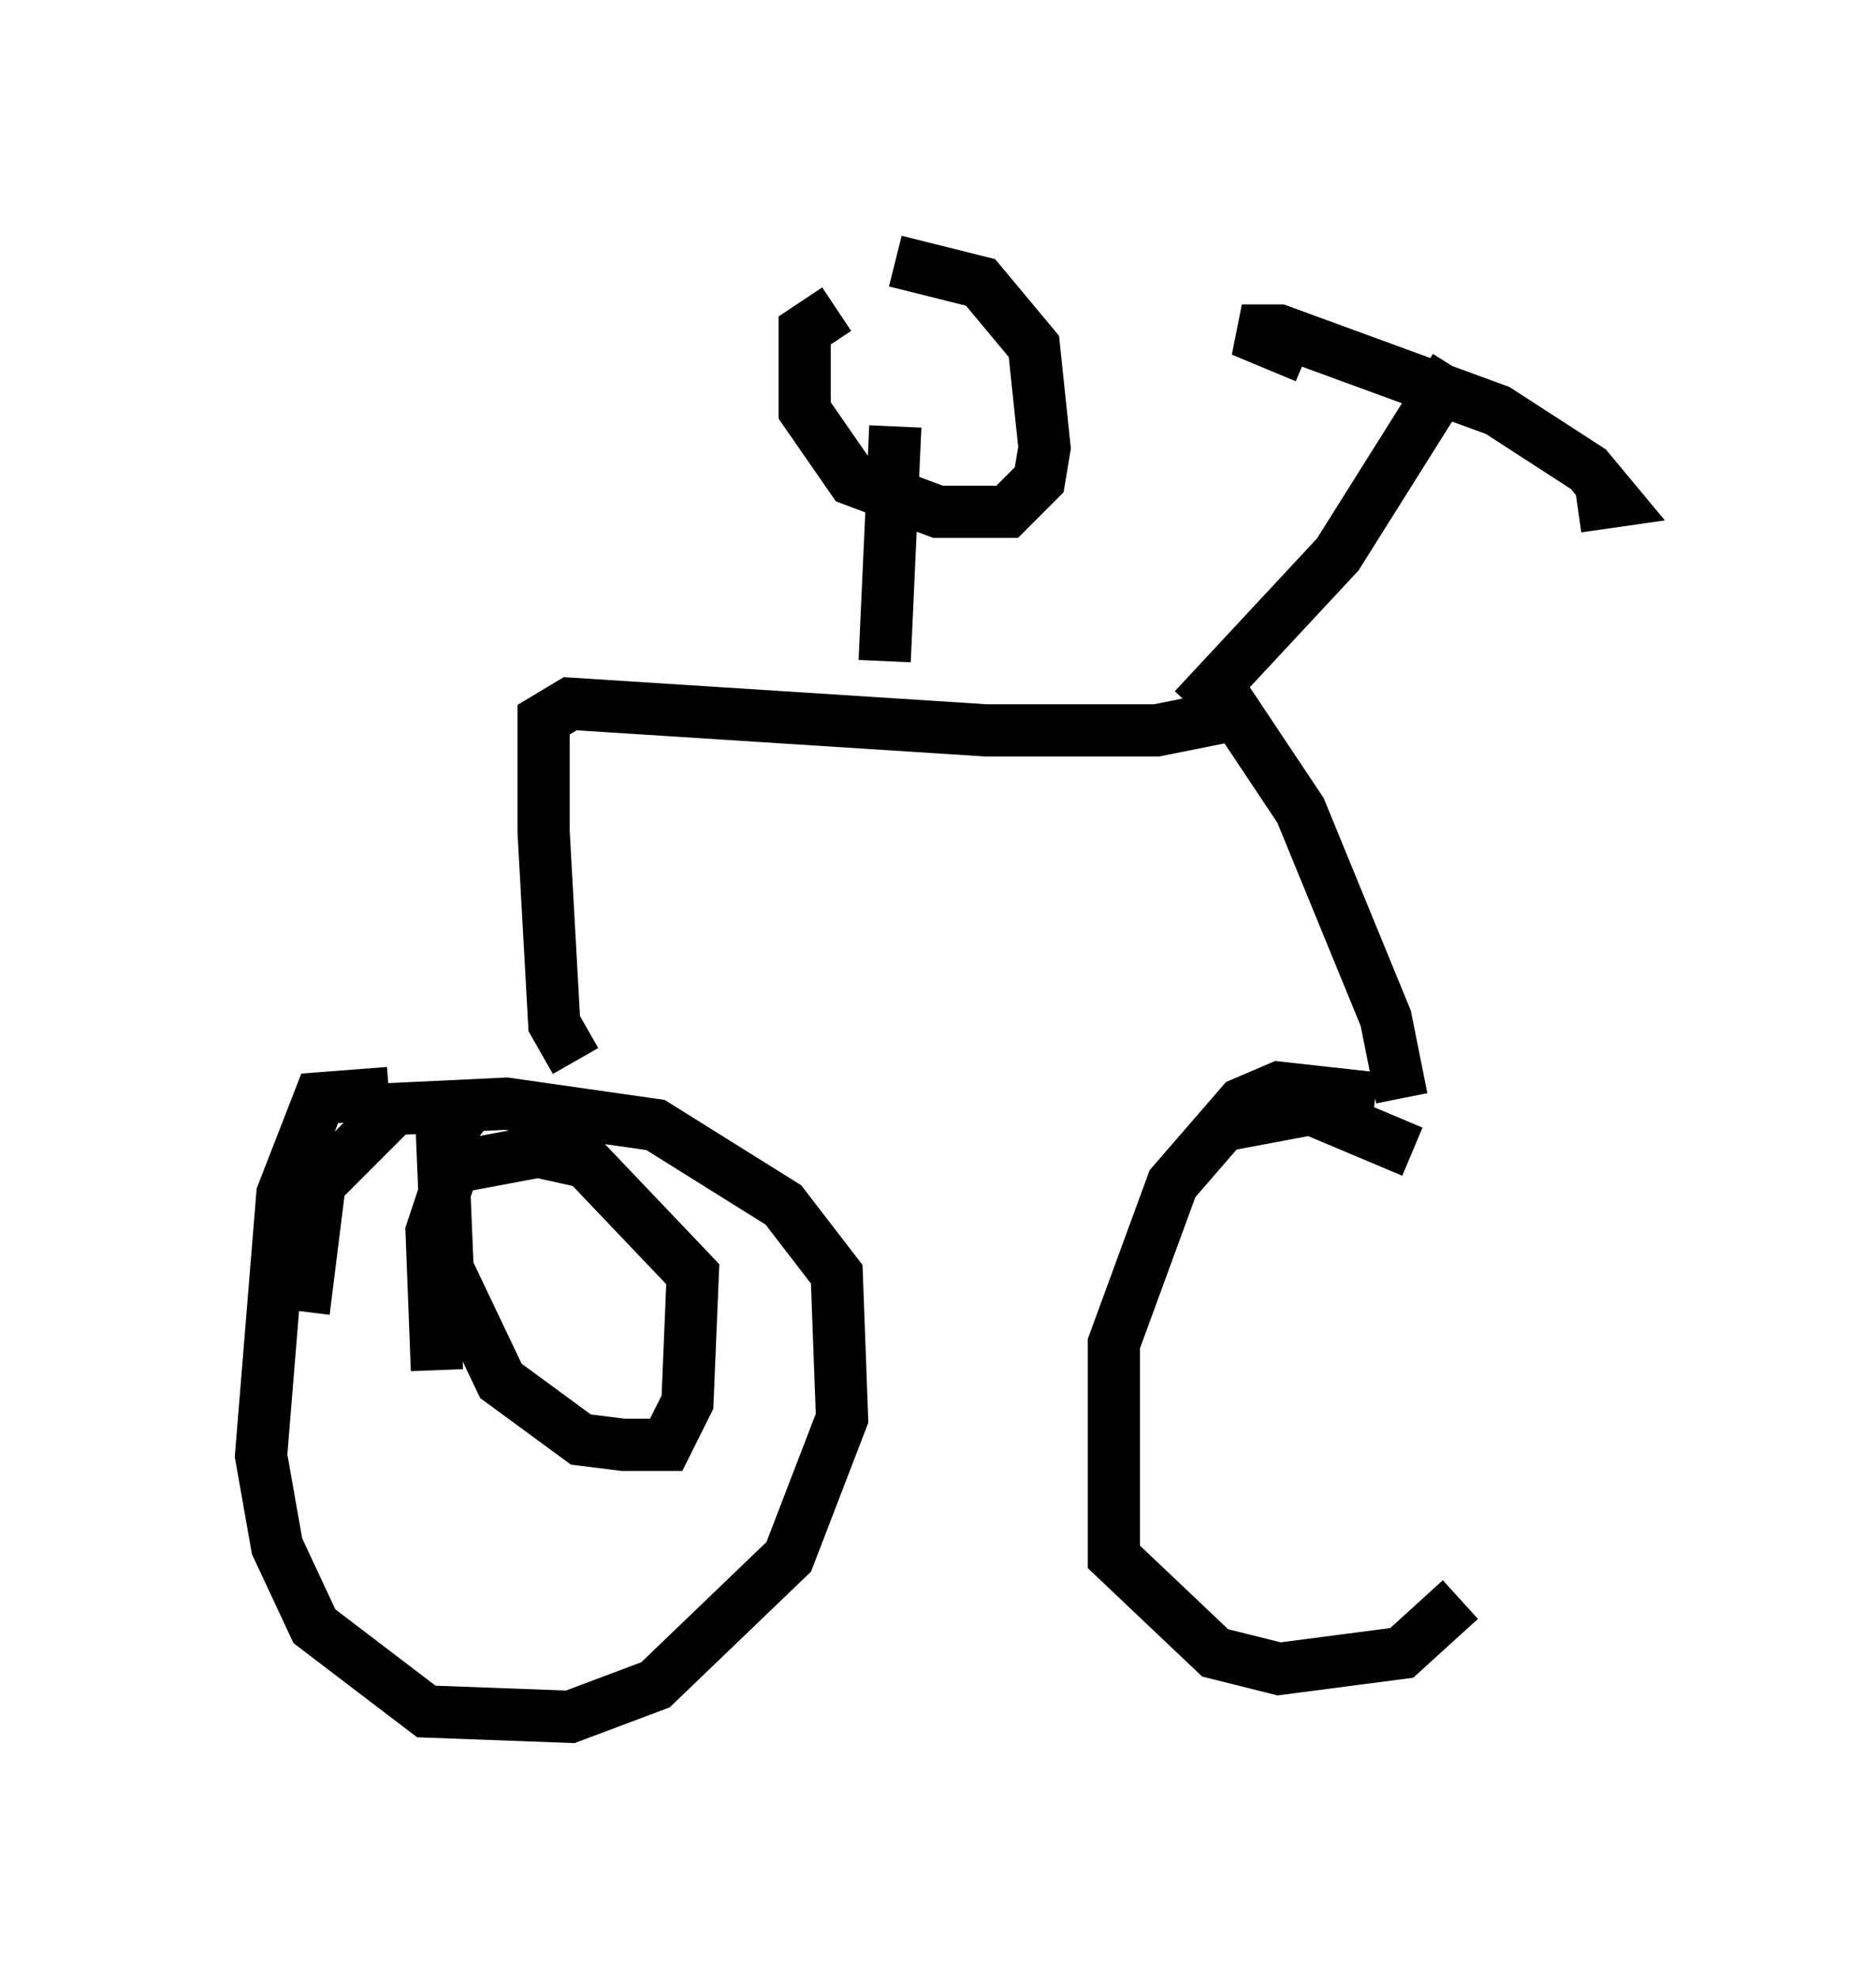 <?xml version="1.0" encoding="utf-8" ?>
<svg baseProfile="full" height="37.869" version="1.1" width="35.929" xmlns="http://www.w3.org/2000/svg" xmlns:ev="http://www.w3.org/2001/xml-events" xmlns:xlink="http://www.w3.org/1999/xlink"><defs /><rect fill="white" height="37.869" width="35.929" x="0" y="0" /><path d="M7.96, 21.436 m-0.51, -0.51 l-1.327, 0.102 -0.715, 1.838 l-0.408, 5.002 0.306, 1.735 l0.715, 1.531 2.144, 1.633 l2.756, 0.102 1.633, -0.613 l2.552, -2.45 1.021, -2.654 l-0.102, -2.756 -1.021, -1.327 l-2.45, -1.531 -2.858, -0.408 l-2.144, 0.102 -1.429, 1.429 l-0.306, 2.45 m20.519, -4.083 l-1.838, -0.204 -0.715, 0.306 l-1.327, 1.531 -1.123, 3.063 l0.0, 4.083 1.94, 1.838 l1.225, 0.306 2.348, -0.306 l1.123, -1.021 m-0.919, -8.575 l-1.94, -0.817 -1.633, 0.306 m-12.454, -1.225 l-0.408, -0.715 -0.204, -3.675 l0.0, -2.144 0.51, -0.306 l7.963, 0.51 3.267, 0.0 l1.531, -0.306 1.225, 1.838 l1.633, 3.981 0.306, 1.531 m-3.981, -7.452 l2.756, -2.96 2.246, -3.573 m-2.858, -0.204 l-1.225, -0.51 0.715, 0.0 l4.185, 1.531 1.735, 1.123 l0.51, 0.613 -0.715, 0.102 m-13.271, 2.96 l0.204, -4.492 m-1.123, -2.246 l-0.613, 0.408 0.0, 1.531 l0.919, 1.327 1.633, 0.613 l1.327, 0.0 0.613, -0.613 l0.102, -0.613 -0.204, -1.94 l-1.021, -1.225 -1.633, -0.408 m-8.269, 16.334 l-0.408, 0.51 0.102, 2.45 l1.021, 2.144 1.531, 1.123 l0.817, 0.102 0.817, 0.0 l0.408, -0.817 0.102, -2.45 l-2.042, -2.144 -0.919, -0.204 l-1.633, 0.306 -0.408, 1.225 l0.102, 2.654 " fill="none" stroke="black" stroke-width="1" /></svg>